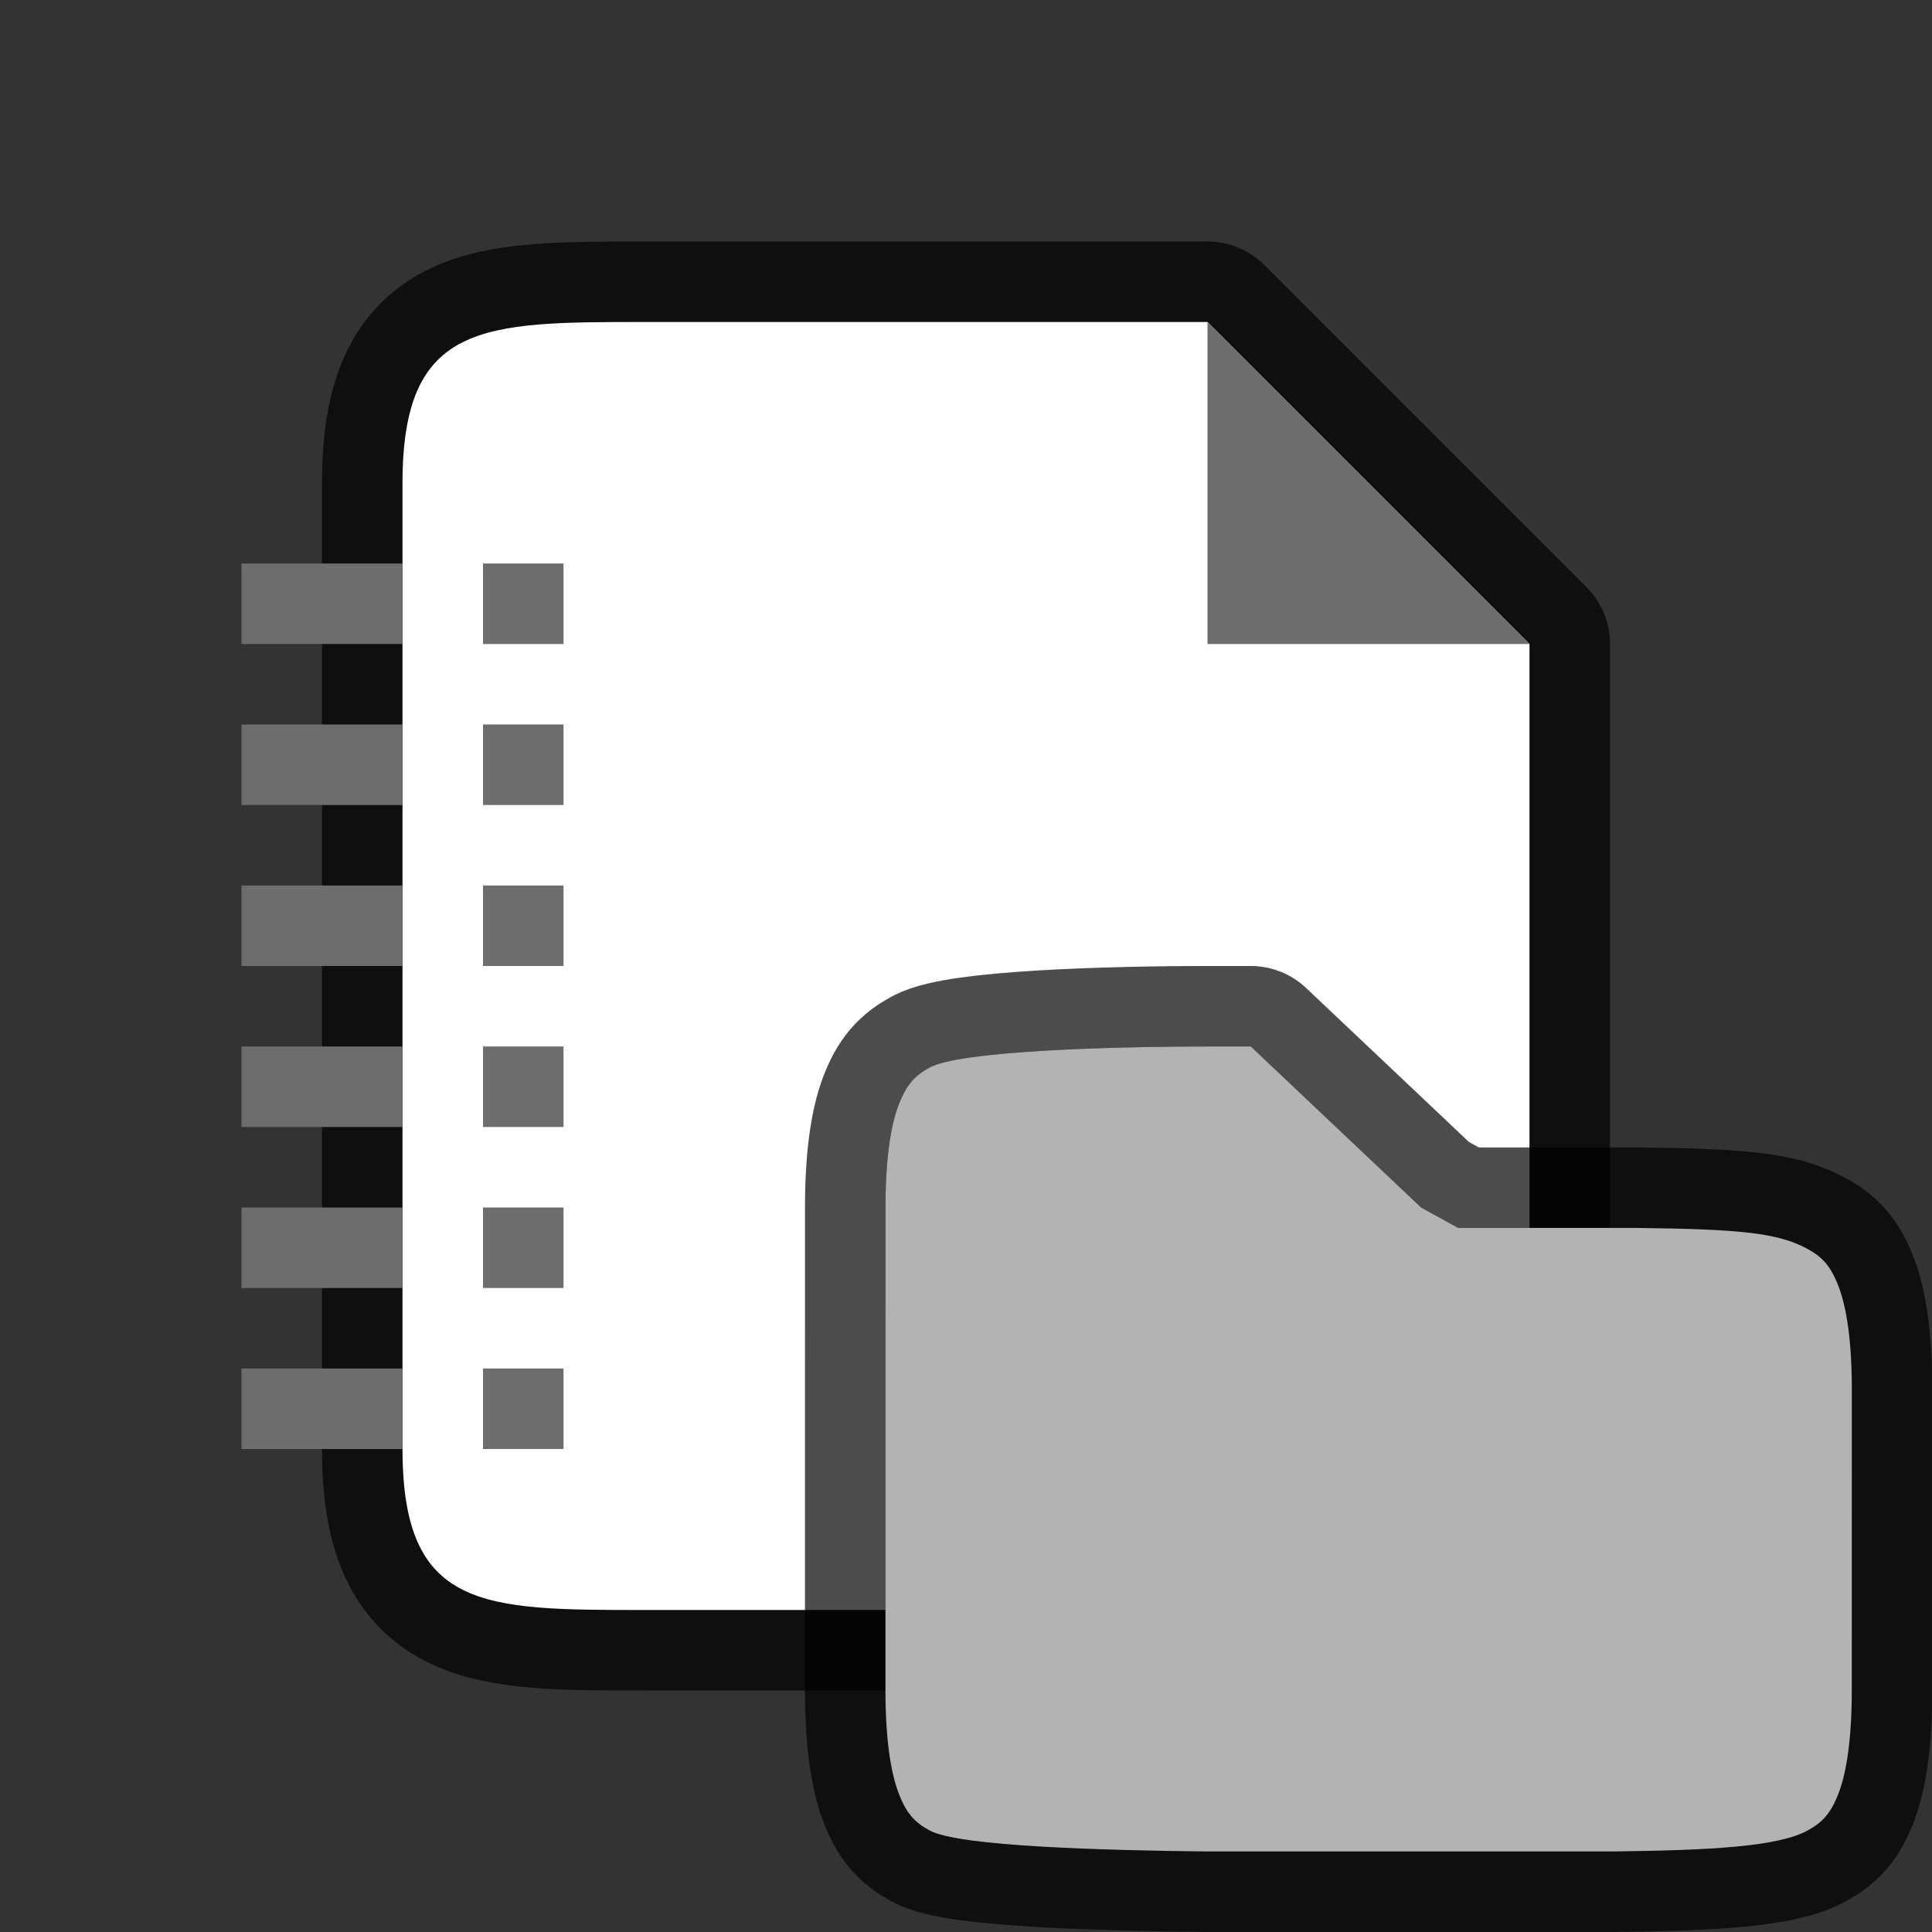 <?xml version="1.0" encoding="UTF-8" standalone="no"?>
<svg
   height="24"
   viewBox="0 0 24 24"
   width="24"
   version="1.1"
   id="svg4"
   sodipodi:docname="lc_opentemplate.svg"
   inkscape:export-filename="/home/jupiter007/Libreoffice yaru theme fullcolor/build/cmd/lc_opentemplate.png"
   inkscape:export-xdpi="96"
   inkscape:export-ydpi="96"
   inkscape:version="1.1.2 (76b9e6a115, 2022-02-25)"
   xmlns:inkscape="http://www.inkscape.org/namespaces/inkscape"
   xmlns:sodipodi="http://sodipodi.sourceforge.net/DTD/sodipodi-0.dtd"
   xmlns="http://www.w3.org/2000/svg"
   xmlns:svg="http://www.w3.org/2000/svg"
   xmlns:rdf="http://www.w3.org/1999/02/22-rdf-syntax-ns#"
   xmlns:cc="http://creativecommons.org/ns#"
   xmlns:dc="http://purl.org/dc/elements/1.1/">
  <rect x="0" y="0" width="24" height="24" fill="#333333" stroke="none"/>
  <defs
     id="defs8" />
  <sodipodi:namedview
     pagecolor="#ffffff"
     bordercolor="#666666"
     borderopacity="1"
     objecttolerance="10"
     gridtolerance="10"
     guidetolerance="10"
     inkscape:pageopacity="0"
     inkscape:pageshadow="2"
     inkscape:window-width="1920"
     inkscape:window-height="1016"
     id="namedview6"
     showgrid="true"
     inkscape:zoom="4.9166668"
     inkscape:cx="-72.305083"
     inkscape:cy="6.2033897"
     inkscape:window-x="0"
     inkscape:window-y="27"
     inkscape:window-maximized="1"
     inkscape:current-layer="svg4"
     inkscape:pagecheckerboard="0">
    <inkscape:grid
       type="xygrid"
       id="grid852" />
  </sodipodi:namedview>
  <path
     sodipodi:nodetypes="cccccccccccc"
     style="opacity:0.7;fill:#000000;stroke:#000000;stroke-width:2;stroke-linejoin:round;stroke-miterlimit:4;stroke-dasharray:none"
     id="path829"
     d="m 8,20 c -2,0 -3,0 -3,-2 v -12 c 0,-2 1,-2 3,-2 h 7 l 1,1 2,2 1,1 v 1.406 8.594 c 0,2 -1,2 -3,2 z"
     inkscape:connector-curvature="0" />
  <path
     inkscape:connector-curvature="0"
     d="m 8,20 c -2,0 -3,0 -3,-2 v -12 c 0,-2 1,-2 3,-2 h 7 l 1,1 2,2 1,1 v 1.406 8.594 c 0,2 -1,2 -3,2 z"
     id="path2"
     style="fill:#ffffff"
     sodipodi:nodetypes="cccccccccccc" />
  <path
     inkscape:connector-curvature="0"
     d="m 15,8 v -4 l 4,4 z"
     id="path4"
     style="fill:#6d6d6d;fill-opacity:1" />
  <rect
     style="fill:#6d6d6d;fill-opacity:1;fill-rule:evenodd;stroke:none;stroke-width:1.6;stroke-linecap:square;stroke-linejoin:round"
     id="rect114"
     width="1"
     height="1"
     x="6"
     y="7" />
  <rect
     style="fill:#6d6d6d;fill-opacity:1;fill-rule:evenodd;stroke:none;stroke-width:1.6;stroke-linecap:square;stroke-linejoin:round"
     id="rect276"
     width="2"
     height="1"
     x="3"
     y="7" />
  <rect
     style="fill:#6d6d6d;fill-opacity:1;fill-rule:evenodd;stroke:none;stroke-width:1.6;stroke-linecap:square;stroke-linejoin:round"
     id="rect358"
     width="1"
     height="1"
     x="6"
     y="9" />
  <rect
     style="fill:#6d6d6d;fill-opacity:1;fill-rule:evenodd;stroke:none;stroke-width:1.6;stroke-linecap:square;stroke-linejoin:round"
     id="rect360"
     width="2"
     height="1"
     x="3"
     y="9" />
  <rect
     style="fill:#6d6d6d;fill-opacity:1;fill-rule:evenodd;stroke:none;stroke-width:1.6;stroke-linecap:square;stroke-linejoin:round"
     id="rect362"
     width="1"
     height="1"
     x="6"
     y="11" />
  <rect
     style="fill:#6d6d6d;fill-opacity:1;fill-rule:evenodd;stroke:none;stroke-width:1.6;stroke-linecap:square;stroke-linejoin:round"
     id="rect364"
     width="2"
     height="1"
     x="3"
     y="11" />
  <rect
     style="fill:#6d6d6d;fill-opacity:1;fill-rule:evenodd;stroke:none;stroke-width:1.6;stroke-linecap:square;stroke-linejoin:round"
     id="rect366"
     width="1"
     height="1"
     x="6"
     y="13" />
  <rect
     style="fill:#6d6d6d;fill-opacity:1;fill-rule:evenodd;stroke:none;stroke-width:1.6;stroke-linecap:square;stroke-linejoin:round"
     id="rect368"
     width="2"
     height="1"
     x="3"
     y="13" />
  <rect
     style="fill:#6d6d6d;fill-opacity:1;fill-rule:evenodd;stroke:none;stroke-width:1.6;stroke-linecap:square;stroke-linejoin:round"
     id="rect370"
     width="1"
     height="1"
     x="6"
     y="15" />
  <rect
     style="fill:#6d6d6d;fill-opacity:1;fill-rule:evenodd;stroke:none;stroke-width:1.6;stroke-linecap:square;stroke-linejoin:round"
     id="rect372"
     width="2"
     height="1"
     x="3"
     y="15" />
  <rect
     style="fill:#6d6d6d;fill-opacity:1;fill-rule:evenodd;stroke:none;stroke-width:1.6;stroke-linecap:square;stroke-linejoin:round"
     id="rect374"
     width="1"
     height="1"
     x="6"
     y="17" />
  <rect
     style="fill:#6d6d6d;fill-opacity:1;fill-rule:evenodd;stroke:none;stroke-width:1.6;stroke-linecap:square;stroke-linejoin:round"
     id="rect376"
     width="2"
     height="1"
     x="3"
     y="17" />
  <path
     sodipodi:nodetypes="sccccccccccsscccccsscs"
     inkscape:connector-curvature="0"
     id="path820"
     d="m 11,15 c 5.9e-5,-0.592 0.062,-1.006 0.16,-1.266 0.098,-0.26 0.203,-0.371 0.387,-0.472 0.366,-0.203 2.182,-0.262 3.457,-0.262 h 0.534 l 2.115,2 0.46,0.254 h 0.703 1.533 c 1.263,0.015 1.74,0.06 2.107,0.262 0.183,0.1 0.288,0.212 0.386,0.472 0.098,0.26 0.162,0.674 0.162,1.266 l -4.99e-4,3.746 c -7.9e-5,0.592 -0.063,1.006 -0.16,1.266 -0.098,0.26 -0.203,0.371 -0.387,0.472 -0.366,0.202 -1.192,0.247 -2.451,0.262 h -5.008 c -1.259,-0.015 -3.085,-0.06 -3.451,-0.262 -0.184,-0.1 -0.29,-0.212 -0.387,-0.472 -0.097,-0.26 -0.16,-0.674 -0.16,-1.266 v -1 z"
     style="color:#000000;font-weight:400;line-height:normal;font-family:sans-serif;font-variant-ligatures:none;font-variant-position:normal;font-variant-caps:normal;font-variant-numeric:normal;font-variant-alternates:normal;font-feature-settings:normal;text-indent:0;text-align:start;text-decoration:none;text-decoration-line:none;text-decoration-style:solid;text-decoration-color:#000000;text-transform:none;white-space:normal;shape-padding:0;overflow:visible;opacity:0.7;isolation:auto;mix-blend-mode:normal;fill:#000000;fill-opacity:1;stroke:#000000;stroke-width:2;stroke-linejoin:round;stroke-miterlimit:4;stroke-dasharray:none;stroke-opacity:1;marker:none" />
  <path
     style="color:#000000;font-weight:400;line-height:normal;font-family:sans-serif;font-variant-ligatures:none;font-variant-position:normal;font-variant-caps:normal;font-variant-numeric:normal;font-variant-alternates:normal;font-feature-settings:normal;text-indent:0;text-align:start;text-decoration:none;text-decoration-line:none;text-decoration-style:solid;text-decoration-color:#000000;text-transform:none;white-space:normal;shape-padding:0;overflow:visible;isolation:auto;mix-blend-mode:normal;fill:#b3b3b3;fill-opacity:1;stroke-width:1;stroke-linejoin:round;marker:none"
     d="m 11,15 c 5.9e-5,-0.592 0.062,-1.006 0.16,-1.266 0.098,-0.26 0.203,-0.371 0.387,-0.472 0.366,-0.203 2.182,-0.262 3.457,-0.262 h 0.534 l 2.115,2 0.46,0.254 h 0.703 1.533 c 1.263,0.015 1.74,0.06 2.107,0.262 0.183,0.1 0.288,0.212 0.386,0.472 0.098,0.26 0.162,0.674 0.162,1.266 l -4.99e-4,3.746 c -7.9e-5,0.592 -0.063,1.006 -0.16,1.266 -0.098,0.26 -0.203,0.371 -0.387,0.472 -0.366,0.202 -1.192,0.247 -2.451,0.262 h -5.008 c -1.259,-0.015 -3.085,-0.06 -3.451,-0.262 -0.184,-0.1 -0.29,-0.212 -0.387,-0.472 -0.097,-0.26 -0.16,-0.674 -0.16,-1.266 v -1 z"
     id="path2-3"
     inkscape:connector-curvature="0"
     sodipodi:nodetypes="sccccccccccsscccccsscs" />
</svg>
